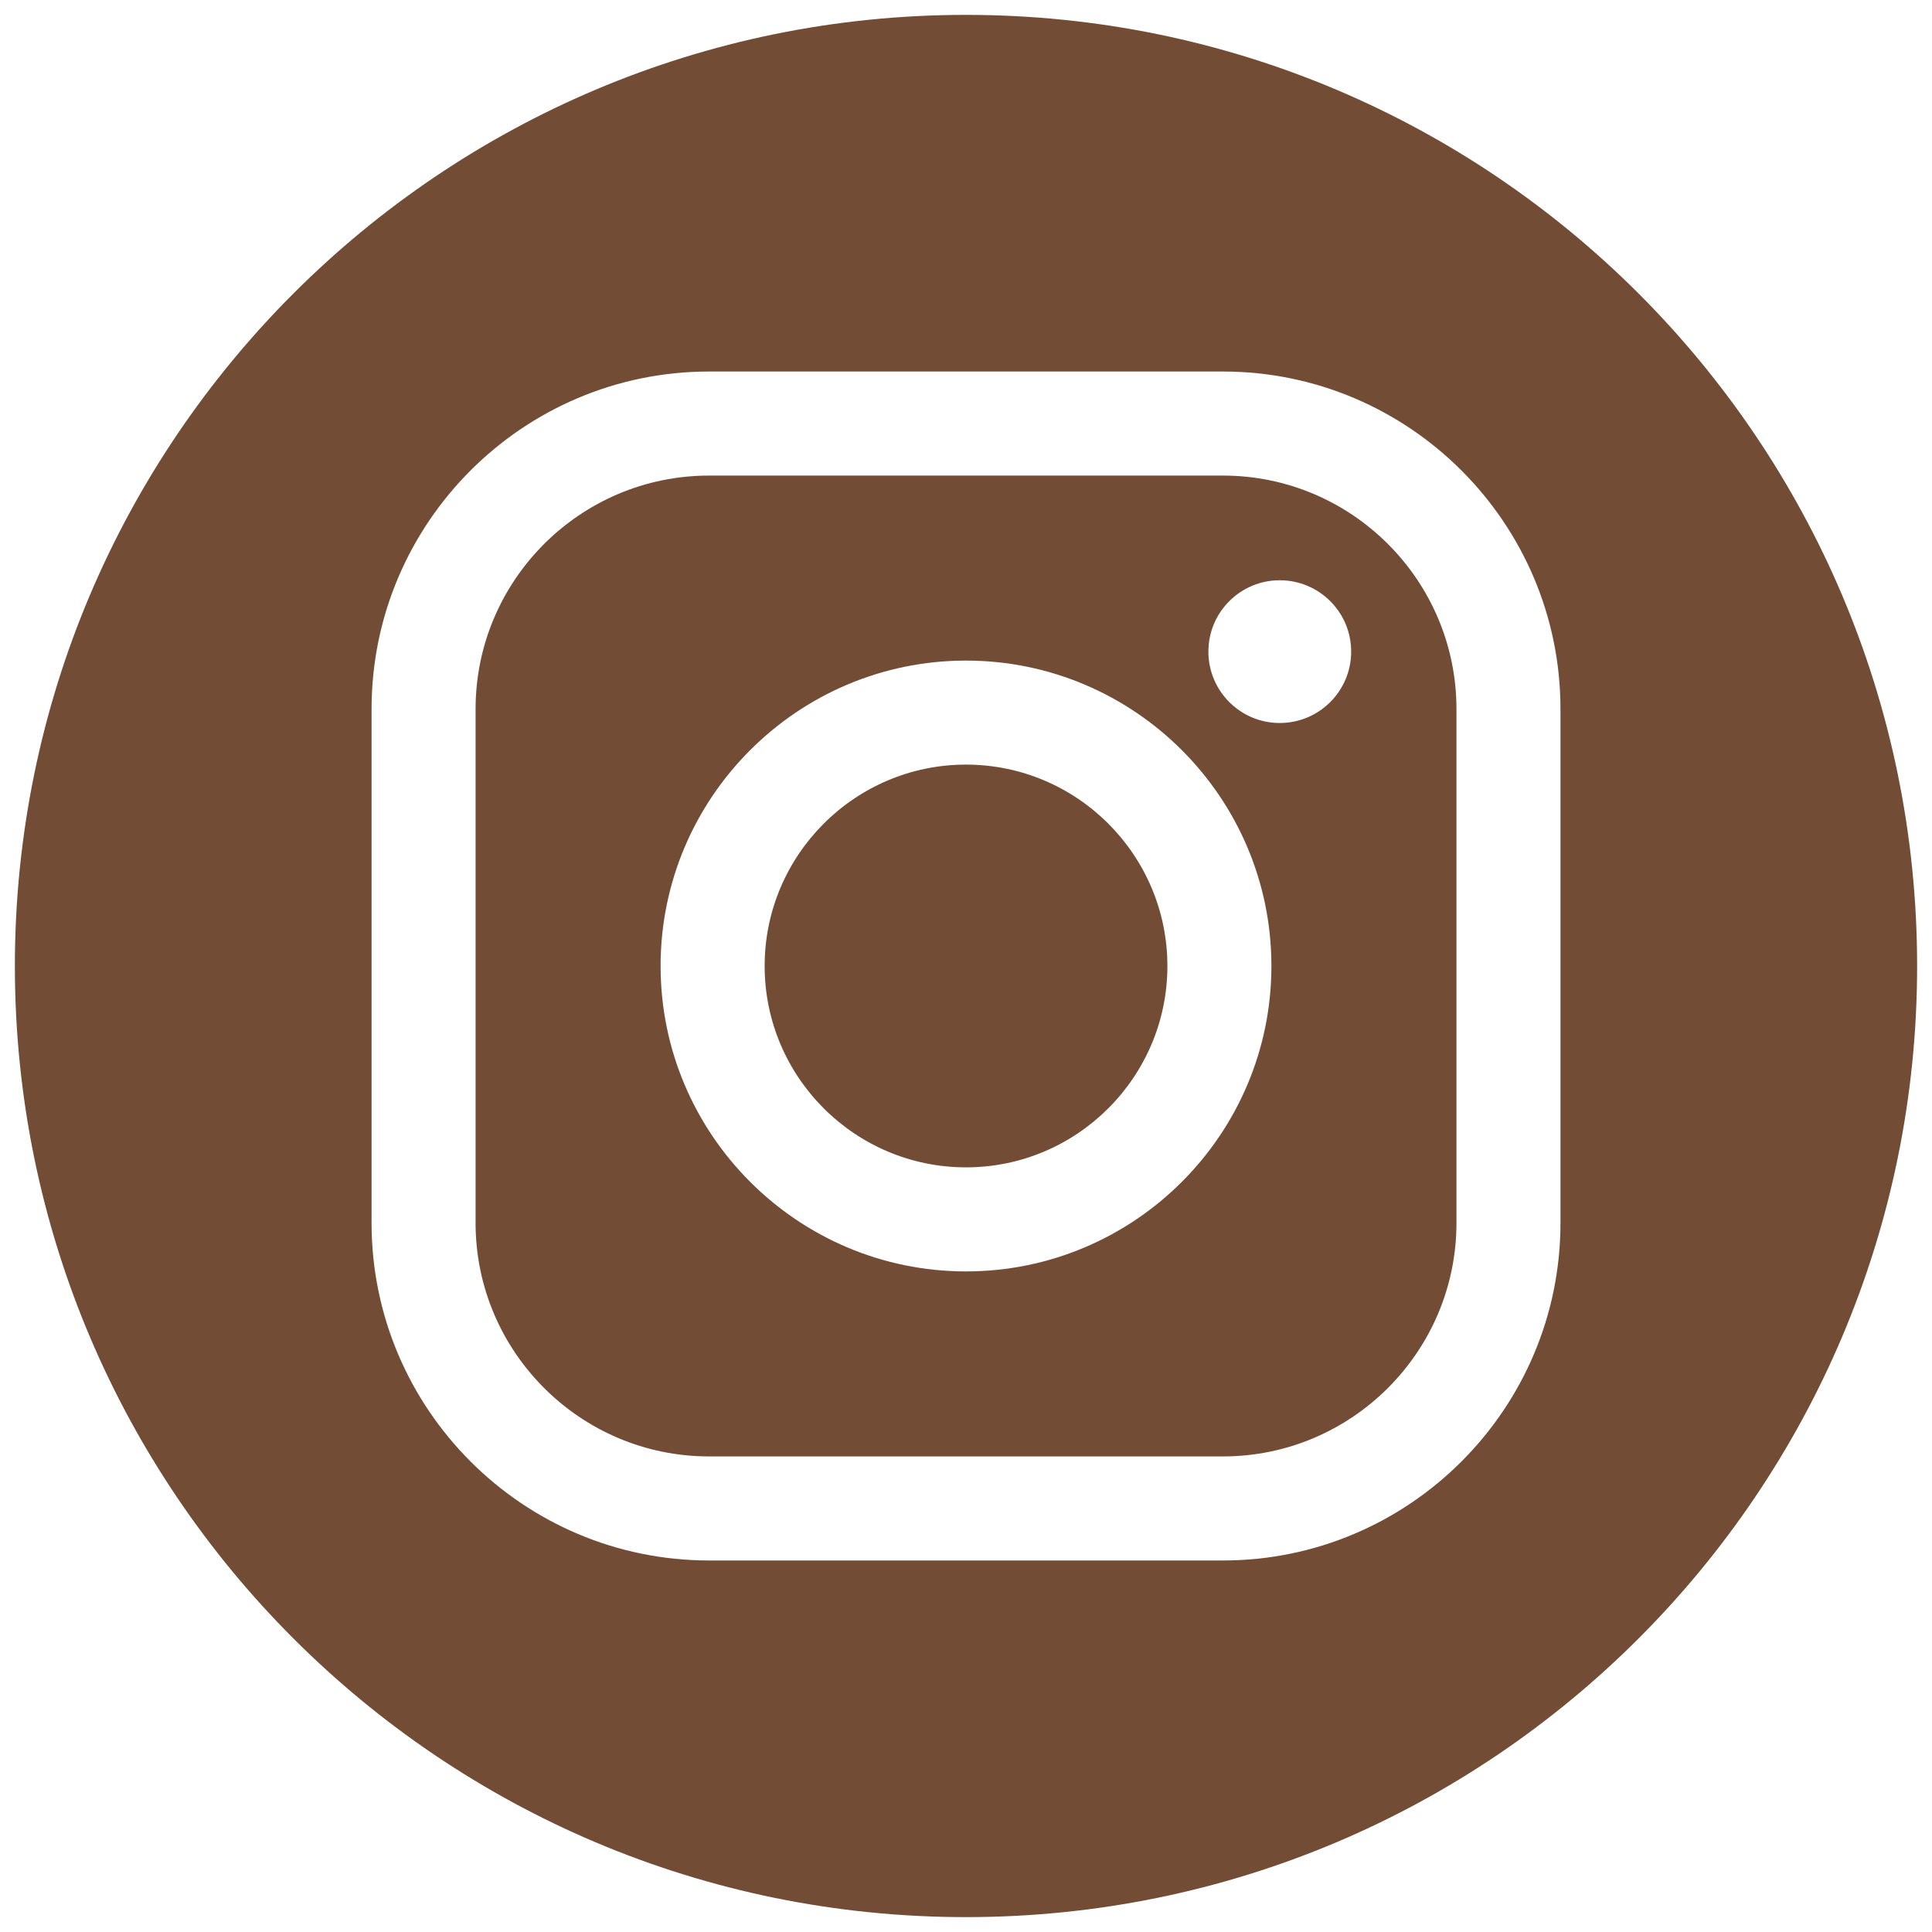 <svg width="50" height="50" viewBox="0 0 50 50" fill="none" xmlns="http://www.w3.org/2000/svg">
<path d="M31.65 12.308H18.35C15.019 12.308 12.308 15.019 12.308 18.35V31.65C12.308 34.981 15.019 37.692 18.35 37.692H31.65C34.981 37.692 37.693 34.981 37.693 31.65V18.35C37.693 15.019 34.981 12.308 31.65 12.308ZM25 32.904C20.642 32.904 17.096 29.358 17.096 25C17.096 20.642 20.642 17.096 25 17.096C29.358 17.096 32.904 20.642 32.904 25C32.904 29.358 29.358 32.904 25 32.904ZM33.119 18.711C32.1 18.711 31.273 17.884 31.273 16.863C31.273 15.844 32.1 15.017 33.119 15.017C34.141 15.017 34.968 15.844 34.968 16.863C34.968 17.884 34.141 18.711 33.119 18.711ZM25 19.788C22.127 19.788 19.789 22.127 19.789 25C19.789 27.873 22.127 30.211 25 30.211C27.873 30.211 30.212 27.873 30.212 25C30.212 22.127 27.873 19.788 25 19.788ZM25 0.385C11.406 0.385 0.385 11.406 0.385 25C0.385 38.594 11.406 49.615 25 49.615C38.594 49.615 49.615 38.594 49.615 25C49.615 11.406 38.594 0.385 25 0.385ZM40.385 31.65C40.385 36.465 36.465 40.385 31.65 40.385H18.35C13.535 40.385 9.616 36.465 9.616 31.65V18.35C9.616 13.534 13.535 9.615 18.35 9.615H31.65C36.465 9.615 40.385 13.534 40.385 18.35V31.65Z" fill="#734C36"/>
</svg>
